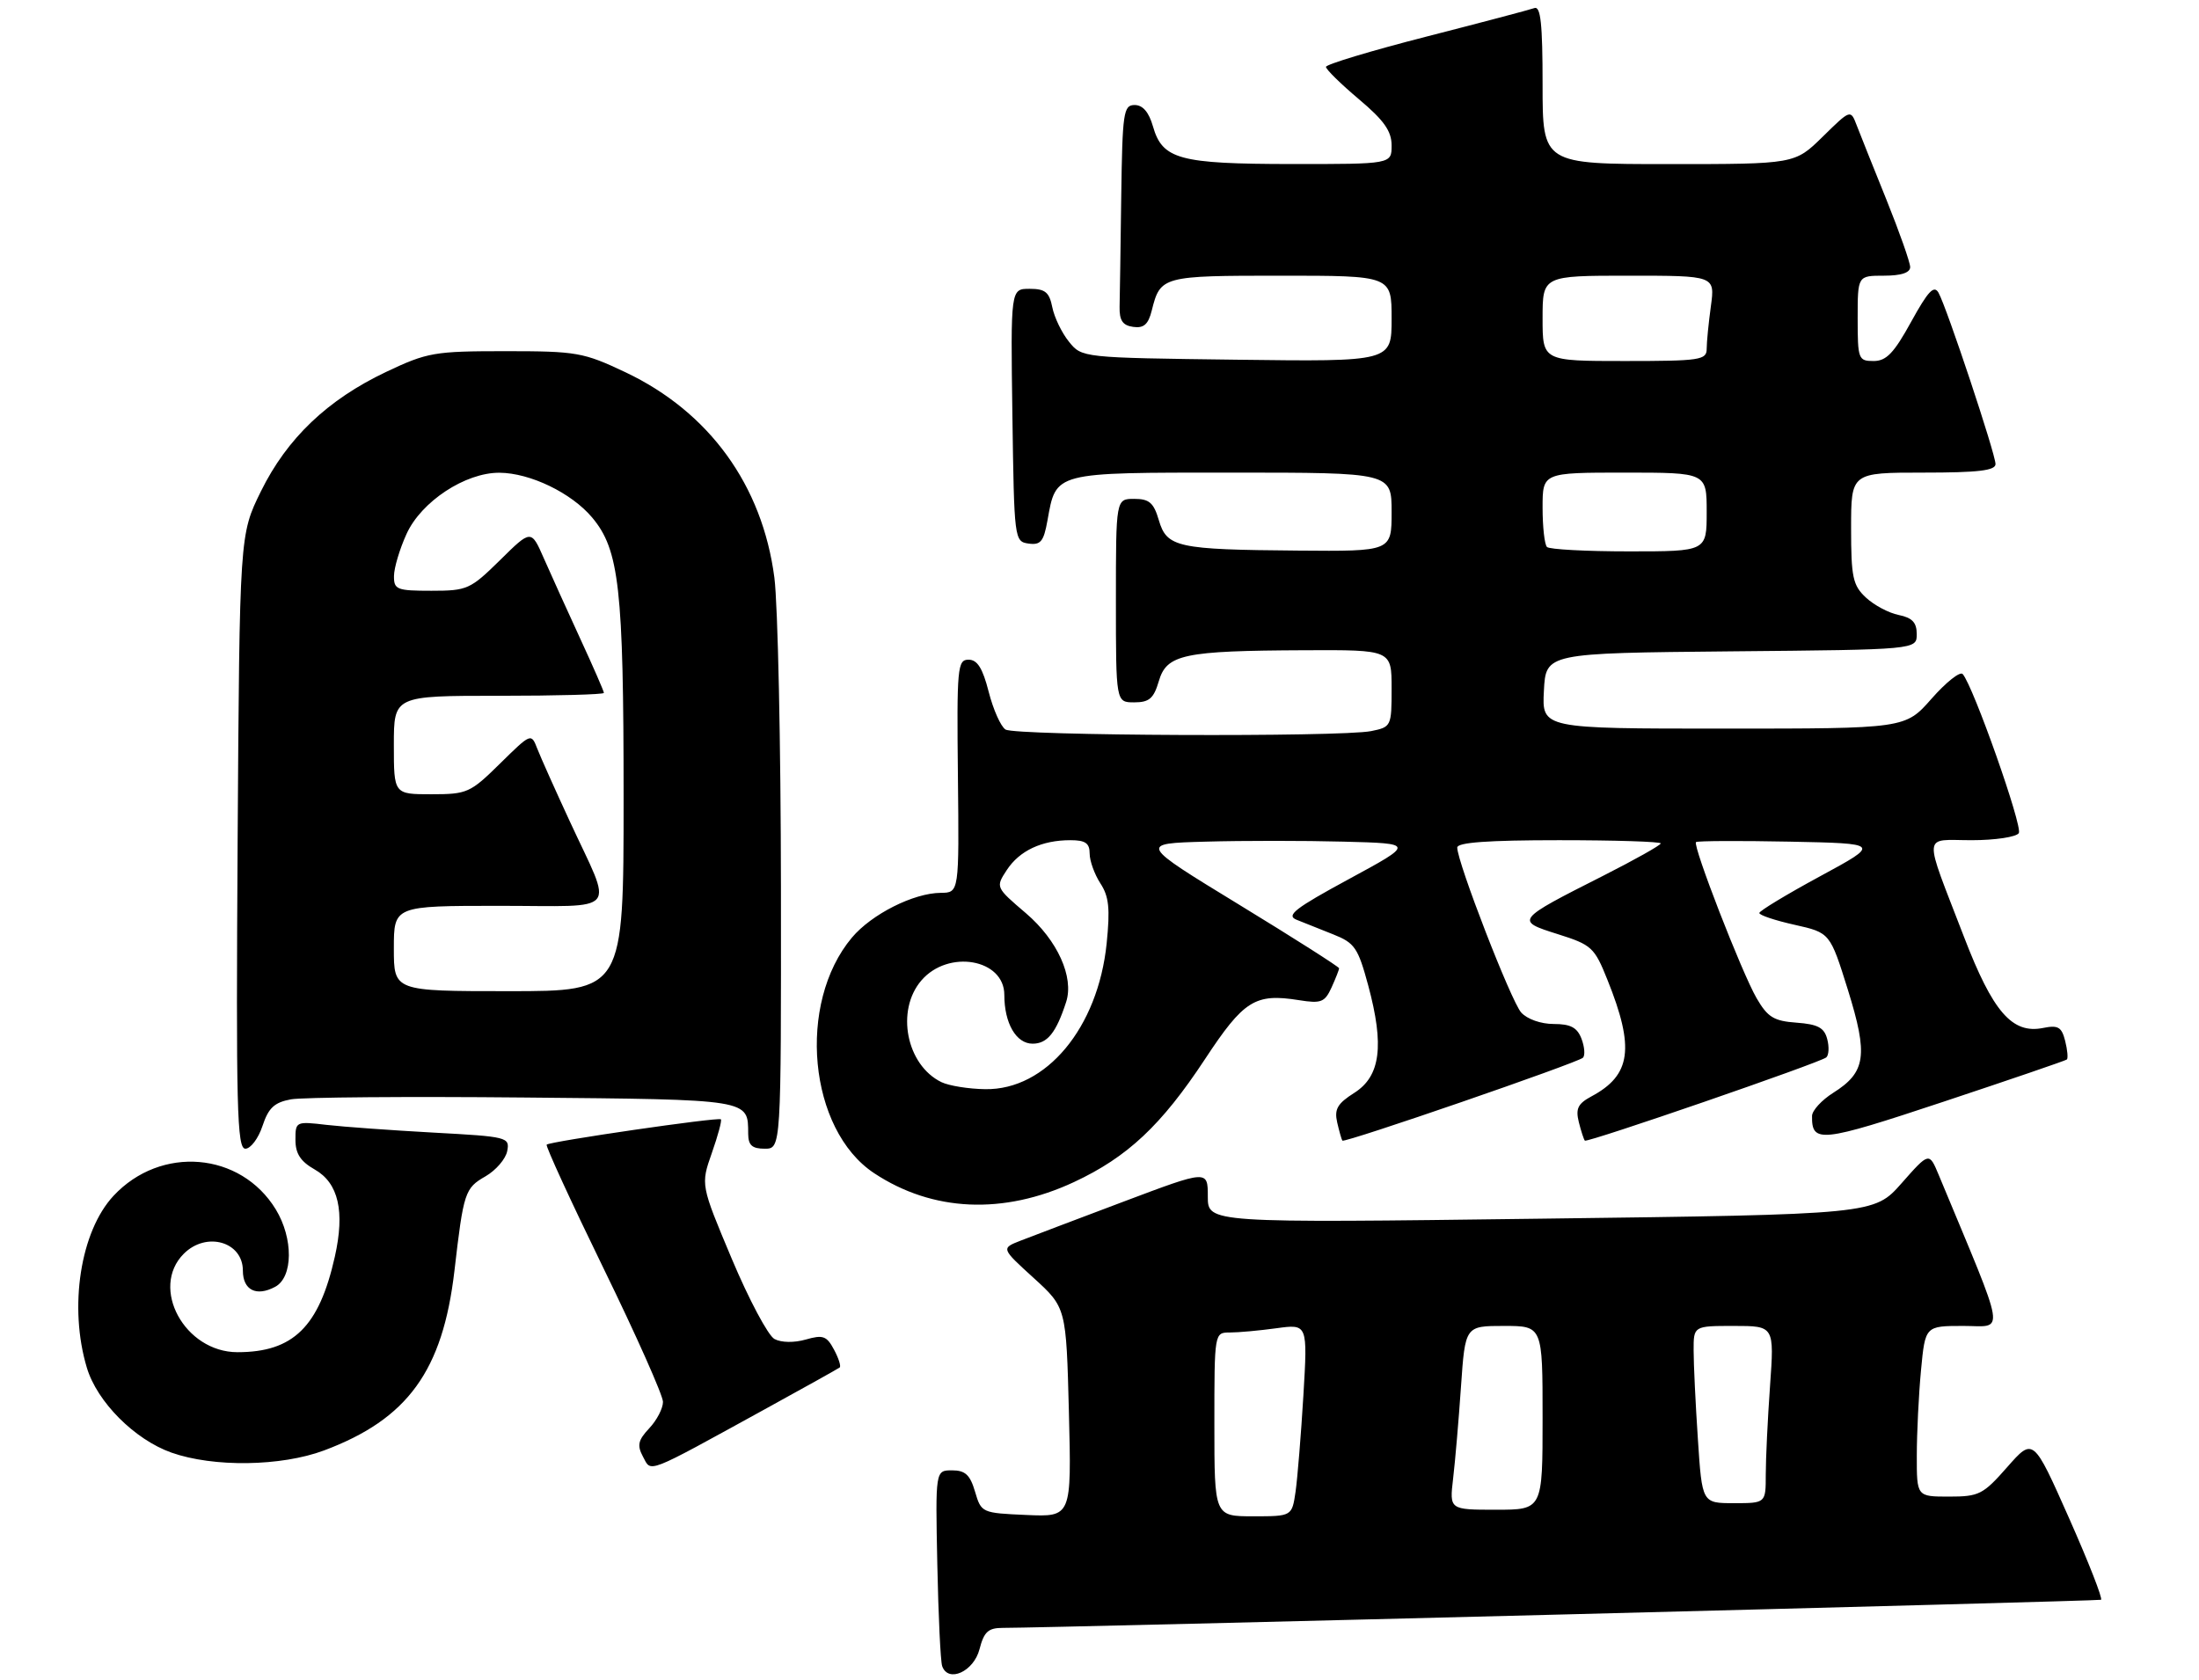<?xml version="1.0" encoding="UTF-8" standalone="no"?>
<!DOCTYPE svg PUBLIC "-//W3C//DTD SVG 1.1//EN" "http://www.w3.org/Graphics/SVG/1.1/DTD/svg11.dtd" >
<svg xmlns="http://www.w3.org/2000/svg" xmlns:xlink="http://www.w3.org/1999/xlink" version="1.1" viewBox="0 0 335 256">
 <g >
 <path fill="currentColor"
d=" M 149.22 251.25 C 149.91 248.58 150.55 248.00 152.78 248.00 C 159.68 248.01 319.57 243.92 320.07 243.72 C 320.38 243.60 318.18 237.99 315.19 231.25 C 309.75 219.00 309.75 219.00 305.79 223.50 C 302.11 227.69 301.49 228.00 296.92 228.00 C 292.00 228.00 292.00 228.00 292.01 221.75 C 292.01 218.31 292.30 212.46 292.65 208.75 C 293.29 202.00 293.29 202.00 299.10 202.00 C 305.49 202.00 305.85 204.25 295.35 179.00 C 293.89 175.50 293.89 175.50 289.70 180.25 C 285.50 185.01 285.50 185.01 234.75 185.66 C 184.00 186.32 184.00 186.32 184.00 182.28 C 184.00 178.23 184.00 178.23 171.25 183.03 C 164.24 185.67 157.15 188.36 155.50 189.00 C 152.50 190.17 152.50 190.17 157.47 194.69 C 162.43 199.21 162.43 199.21 162.84 215.16 C 163.24 231.10 163.24 231.10 156.37 230.80 C 149.57 230.50 149.49 230.47 148.54 227.25 C 147.79 224.69 147.05 224.00 145.04 224.00 C 142.50 224.00 142.50 224.00 142.79 238.25 C 142.95 246.09 143.28 253.09 143.53 253.82 C 144.44 256.43 148.34 254.66 149.22 251.25 Z  M 116.50 214.70 C 122.55 211.38 127.69 208.51 127.92 208.33 C 128.15 208.15 127.76 206.92 127.05 205.60 C 125.94 203.52 125.37 203.32 122.76 204.07 C 120.98 204.58 119.03 204.55 117.98 203.99 C 117.02 203.47 114.09 197.98 111.48 191.77 C 106.74 180.50 106.74 180.50 108.44 175.66 C 109.38 172.99 110.00 170.68 109.82 170.52 C 109.42 170.16 83.78 173.89 83.28 174.38 C 83.09 174.58 86.99 183.07 91.96 193.26 C 96.93 203.44 101.00 212.59 101.00 213.57 C 101.00 214.56 100.06 216.37 98.91 217.59 C 97.20 219.41 97.03 220.19 97.95 221.91 C 99.26 224.35 98.15 224.78 116.50 214.70 Z  M 49.36 220.97 C 62.11 216.20 67.45 208.84 69.23 193.60 C 70.62 181.60 70.82 181.01 73.96 179.21 C 75.55 178.29 77.04 176.56 77.27 175.36 C 77.68 173.25 77.33 173.16 66.09 172.55 C 59.72 172.20 52.36 171.67 49.75 171.37 C 45.07 170.82 45.00 170.85 45.01 173.66 C 45.01 175.75 45.78 176.94 47.95 178.17 C 51.57 180.23 52.56 184.55 51.01 191.45 C 48.61 202.14 44.67 206.00 36.18 206.00 C 28.14 206.00 22.80 196.20 28.00 191.00 C 31.43 187.57 37.00 189.16 37.00 193.57 C 37.00 196.54 39.05 197.58 41.92 196.04 C 44.66 194.57 44.71 188.67 42.01 184.24 C 36.66 175.48 24.50 174.46 17.30 182.17 C 12.25 187.58 10.45 199.11 13.23 208.36 C 14.79 213.58 20.51 219.31 26.12 221.30 C 32.53 223.56 42.82 223.41 49.36 220.97 Z  M 163.62 180.08 C 171.76 176.28 176.93 171.43 183.56 161.37 C 189.48 152.38 191.20 151.30 197.89 152.37 C 201.27 152.91 201.82 152.69 202.85 150.44 C 203.48 149.05 204.00 147.73 204.00 147.51 C 204.00 147.30 197.14 142.93 188.75 137.81 C 173.50 128.50 173.50 128.50 183.70 128.22 C 189.30 128.06 198.75 128.06 204.70 128.22 C 215.50 128.50 215.50 128.50 205.52 133.91 C 197.27 138.38 195.88 139.46 197.52 140.12 C 198.61 140.56 201.12 141.56 203.11 142.35 C 206.38 143.65 206.88 144.37 208.44 150.14 C 210.91 159.30 210.31 163.96 206.32 166.49 C 203.75 168.12 203.25 168.97 203.71 171.00 C 204.03 172.38 204.38 173.62 204.50 173.77 C 204.81 174.17 240.37 161.91 241.15 161.14 C 241.50 160.79 241.40 159.49 240.93 158.25 C 240.27 156.53 239.27 156.00 236.69 156.00 C 234.74 156.00 232.65 155.26 231.74 154.25 C 230.21 152.54 222.00 131.37 222.00 129.12 C 222.00 128.34 226.69 128.00 237.50 128.00 C 246.03 128.00 253.00 128.22 253.00 128.49 C 253.00 128.76 249.06 130.97 244.25 133.41 C 230.86 140.18 230.80 140.26 237.31 142.31 C 242.48 143.94 242.90 144.32 244.88 149.27 C 249.06 159.66 248.49 163.80 242.44 167.03 C 240.38 168.14 240.01 168.89 240.52 170.95 C 240.87 172.35 241.29 173.62 241.44 173.77 C 241.80 174.13 277.29 161.89 278.22 161.09 C 278.61 160.75 278.68 159.48 278.36 158.29 C 277.91 156.56 276.93 156.04 273.70 155.80 C 270.23 155.55 269.29 154.97 267.61 152.08 C 265.36 148.21 257.84 128.83 258.37 128.29 C 258.57 128.10 264.97 128.07 272.61 128.22 C 286.50 128.50 286.50 128.50 277.27 133.50 C 272.19 136.25 268.03 138.77 268.02 139.09 C 268.01 139.42 270.43 140.23 273.40 140.89 C 278.79 142.10 278.79 142.10 281.51 150.79 C 284.62 160.79 284.26 163.35 279.27 166.49 C 277.51 167.60 276.07 169.18 276.05 170.00 C 275.99 174.21 277.33 174.07 296.05 167.85 C 306.20 164.48 314.67 161.58 314.87 161.41 C 315.07 161.23 314.96 159.96 314.61 158.57 C 314.07 156.45 313.54 156.14 311.22 156.61 C 306.53 157.54 303.59 154.15 299.20 142.73 C 292.93 126.44 292.81 128.00 300.37 128.00 C 303.95 128.00 307.18 127.51 307.55 126.92 C 308.17 125.92 300.61 104.50 299.00 102.69 C 298.60 102.24 296.47 103.93 294.26 106.44 C 290.25 111.00 290.25 111.00 262.57 111.00 C 234.90 111.00 234.90 111.00 235.20 105.25 C 235.50 99.50 235.50 99.50 263.75 99.23 C 292.00 98.97 292.00 98.97 292.00 96.61 C 292.00 94.84 291.32 94.11 289.25 93.69 C 287.74 93.39 285.49 92.19 284.25 91.03 C 282.26 89.17 282.00 87.94 282.00 80.46 C 282.00 72.00 282.00 72.00 293.00 72.00 C 301.35 72.00 304.00 71.69 304.00 70.70 C 304.00 69.16 296.58 46.86 295.32 44.60 C 294.63 43.38 293.73 44.34 291.15 49.02 C 288.53 53.79 287.37 55.00 285.43 55.00 C 283.11 55.00 283.00 54.72 283.00 48.50 C 283.00 42.00 283.00 42.00 287.00 42.00 C 289.62 42.00 291.00 41.55 291.00 40.69 C 291.00 39.98 289.37 35.36 287.39 30.44 C 285.40 25.52 283.36 20.41 282.85 19.08 C 281.92 16.66 281.92 16.66 277.67 20.83 C 273.42 25.00 273.42 25.00 254.21 25.00 C 235.00 25.00 235.00 25.00 235.00 12.89 C 235.00 3.63 234.71 0.89 233.75 1.23 C 233.06 1.48 225.64 3.44 217.25 5.59 C 208.86 7.74 202.00 9.81 202.00 10.19 C 202.00 10.57 204.25 12.78 207.00 15.10 C 210.84 18.33 212.00 19.97 212.00 22.16 C 212.00 25.00 212.00 25.00 196.75 24.99 C 179.63 24.97 177.08 24.28 175.64 19.24 C 175.02 17.08 174.09 16.00 172.86 16.00 C 171.15 16.00 170.99 17.10 170.81 30.00 C 170.71 37.70 170.60 45.24 170.56 46.75 C 170.52 48.82 171.03 49.58 172.63 49.80 C 174.24 50.03 174.93 49.43 175.46 47.31 C 176.77 42.07 177.04 42.00 195.12 42.00 C 212.00 42.00 212.00 42.00 212.00 48.55 C 212.00 55.10 212.00 55.10 188.41 54.80 C 164.82 54.50 164.82 54.50 162.85 52.06 C 161.76 50.72 160.62 48.36 160.31 46.81 C 159.85 44.51 159.23 44.00 156.85 44.00 C 153.96 44.00 153.96 44.00 154.23 63.25 C 154.50 82.21 154.53 82.50 156.69 82.81 C 158.53 83.07 159.00 82.50 159.57 79.31 C 160.91 71.86 160.38 72.00 187.65 72.00 C 212.00 72.00 212.00 72.00 212.00 78.00 C 212.00 84.00 212.00 84.00 197.75 83.88 C 179.33 83.73 177.76 83.39 176.54 79.25 C 175.76 76.59 175.08 76.00 172.79 76.00 C 170.00 76.00 170.00 76.00 170.00 91.50 C 170.00 107.00 170.00 107.00 172.79 107.00 C 175.08 107.00 175.76 106.41 176.54 103.76 C 177.74 99.68 180.31 99.14 198.75 99.06 C 212.00 99.00 212.00 99.00 212.00 104.88 C 212.00 110.65 211.95 110.76 208.88 111.38 C 204.19 112.31 154.70 112.10 153.18 111.14 C 152.46 110.68 151.31 108.10 150.62 105.40 C 149.70 101.79 148.89 100.50 147.55 100.50 C 145.86 100.50 145.75 101.70 145.93 118.25 C 146.12 136.00 146.12 136.00 143.31 136.02 C 139.18 136.05 132.79 139.27 129.79 142.83 C 121.36 152.86 123.17 172.11 133.17 178.73 C 142.07 184.62 152.86 185.10 163.62 180.08 Z  M 39.99 171.53 C 40.90 168.78 41.79 167.95 44.32 167.48 C 46.07 167.16 62.03 167.03 79.79 167.20 C 114.54 167.52 113.95 167.43 113.98 172.75 C 114.00 174.48 114.58 175.00 116.50 175.00 C 119.00 175.00 119.00 175.00 118.97 135.25 C 118.95 113.39 118.50 92.13 117.97 88.00 C 116.14 73.92 108.04 62.76 95.28 56.71 C 88.87 53.68 87.87 53.50 77.00 53.50 C 66.16 53.50 65.11 53.68 58.82 56.66 C 49.89 60.90 43.73 66.77 39.75 74.85 C 36.50 81.45 36.50 81.45 36.20 128.23 C 35.95 168.83 36.10 175.00 37.38 175.00 C 38.18 175.00 39.36 173.44 39.99 171.53 Z  M 185.00 217.00 C 185.00 203.00 185.00 203.00 187.36 203.00 C 188.66 203.00 191.86 202.71 194.47 202.35 C 199.21 201.70 199.21 201.70 198.56 212.60 C 198.20 218.59 197.66 225.19 197.37 227.25 C 196.82 231.00 196.82 231.00 190.91 231.00 C 185.00 231.00 185.00 231.00 185.00 217.00 Z  M 221.37 225.25 C 221.68 222.64 222.22 216.34 222.57 211.25 C 223.21 202.00 223.21 202.00 229.11 202.00 C 235.00 202.00 235.00 202.00 235.00 216.00 C 235.00 230.00 235.00 230.00 227.91 230.00 C 220.81 230.00 220.81 230.00 221.37 225.25 Z  M 258.66 219.25 C 258.30 213.89 258.01 207.81 258.01 205.75 C 258.00 202.00 258.00 202.00 264.15 202.00 C 270.30 202.00 270.30 202.00 269.65 211.15 C 269.29 216.19 269.00 222.26 269.00 224.65 C 269.00 229.00 269.00 229.00 264.15 229.00 C 259.30 229.00 259.30 229.00 258.66 219.25 Z  M 143.42 164.86 C 138.07 162.26 136.43 153.93 140.37 149.36 C 144.46 144.60 153.00 146.09 153.00 151.56 C 153.00 155.89 154.80 159.00 157.31 159.00 C 159.56 159.00 160.90 157.33 162.42 152.64 C 163.64 148.86 161.10 143.24 156.31 139.14 C 151.66 135.17 151.66 135.17 153.38 132.54 C 155.32 129.59 158.70 128.00 163.07 128.00 C 165.35 128.00 166.00 128.45 166.00 130.04 C 166.00 131.15 166.74 133.19 167.63 134.57 C 168.94 136.56 169.13 138.40 168.59 143.73 C 167.27 156.59 159.37 166.07 150.10 165.93 C 147.57 165.90 144.56 165.41 143.42 164.86 Z  M 235.67 83.33 C 235.30 82.97 235.00 80.27 235.00 77.33 C 235.00 72.00 235.00 72.00 247.50 72.00 C 260.00 72.00 260.00 72.00 260.00 78.00 C 260.00 84.00 260.00 84.00 248.17 84.00 C 241.66 84.00 236.03 83.70 235.67 83.33 Z  M 235.00 48.50 C 235.00 42.00 235.00 42.00 248.14 42.00 C 261.27 42.00 261.27 42.00 260.64 46.64 C 260.29 49.19 260.00 52.12 260.00 53.14 C 260.00 54.85 259.02 55.00 247.50 55.00 C 235.00 55.00 235.00 55.00 235.00 48.50 Z  M 60.00 144.50 C 60.00 138.00 60.00 138.00 76.07 138.00 C 94.70 138.00 93.45 139.50 86.79 125.10 C 84.60 120.37 82.38 115.41 81.86 114.08 C 80.92 111.66 80.92 111.66 76.17 116.33 C 71.64 120.79 71.18 121.00 65.72 121.00 C 60.00 121.00 60.00 121.00 60.00 113.50 C 60.00 106.00 60.00 106.00 76.00 106.00 C 84.80 106.00 92.00 105.80 92.00 105.56 C 92.00 105.31 90.38 101.60 88.40 97.31 C 86.42 93.01 83.93 87.51 82.86 85.08 C 80.92 80.65 80.92 80.65 76.18 85.33 C 71.64 89.79 71.18 90.00 65.72 90.00 C 60.45 90.00 60.00 89.82 60.02 87.75 C 60.03 86.51 60.89 83.63 61.93 81.35 C 64.17 76.41 70.88 71.99 76.09 72.02 C 80.76 72.05 87.05 75.09 90.20 78.83 C 94.34 83.75 95.00 89.61 95.00 121.55 C 95.00 151.00 95.00 151.00 77.50 151.00 C 60.00 151.00 60.00 151.00 60.00 144.50 Z "/>
</g>
</svg>